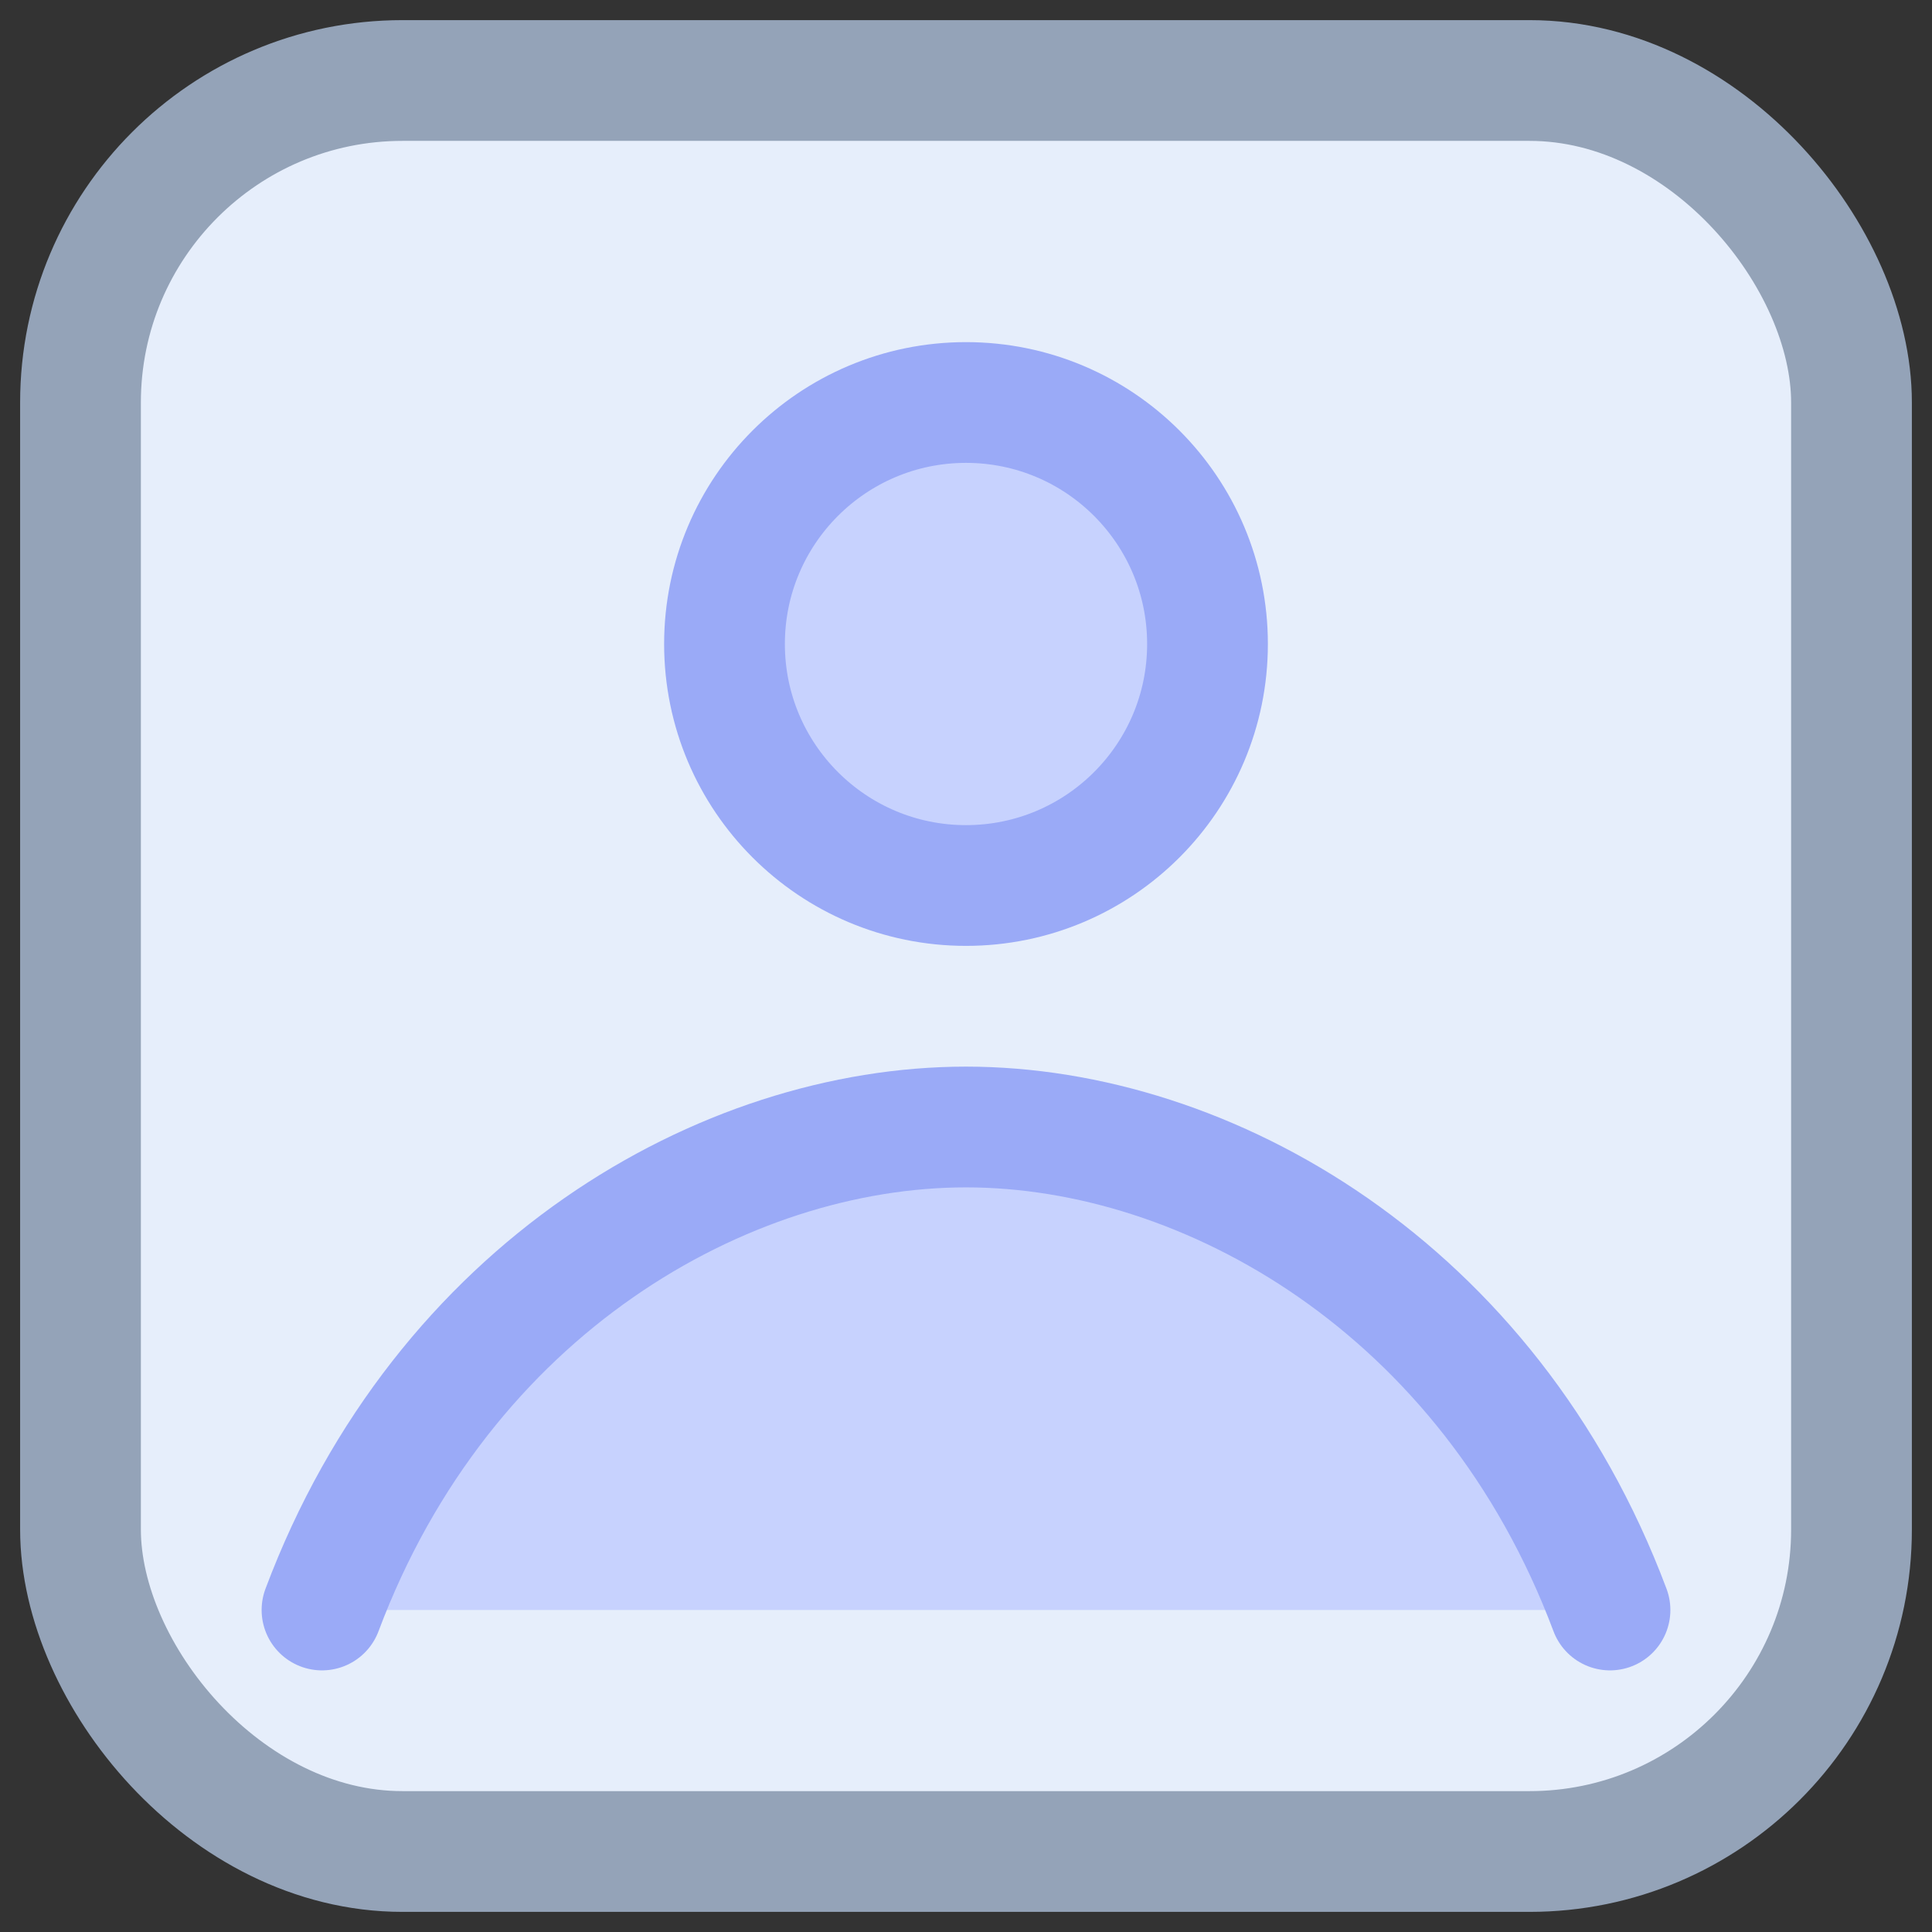 <svg xmlns="http://www.w3.org/2000/svg" width="120" height="120" viewBox="0 0 24 24" fill="none" stroke="#94a3b8" stroke-width="1.5" stroke-linecap="round" stroke-linejoin="round">
  <rect x="0" y="0" width="24" height="24" fill="#333333" stroke="none"/>
  <rect x="1" y="1" width="22" height="22" rx="4" ry="4" fill="#e6eefb" />
  <circle cx="12" cy="8" r="3" fill="#c7d2fe" stroke="#9aaaf7" />
  <path d="M4 20c1.5-4 5-6 8-6s6.5 2 8 6" stroke="#9aaaf7" fill="#c7d2fe" />
</svg>